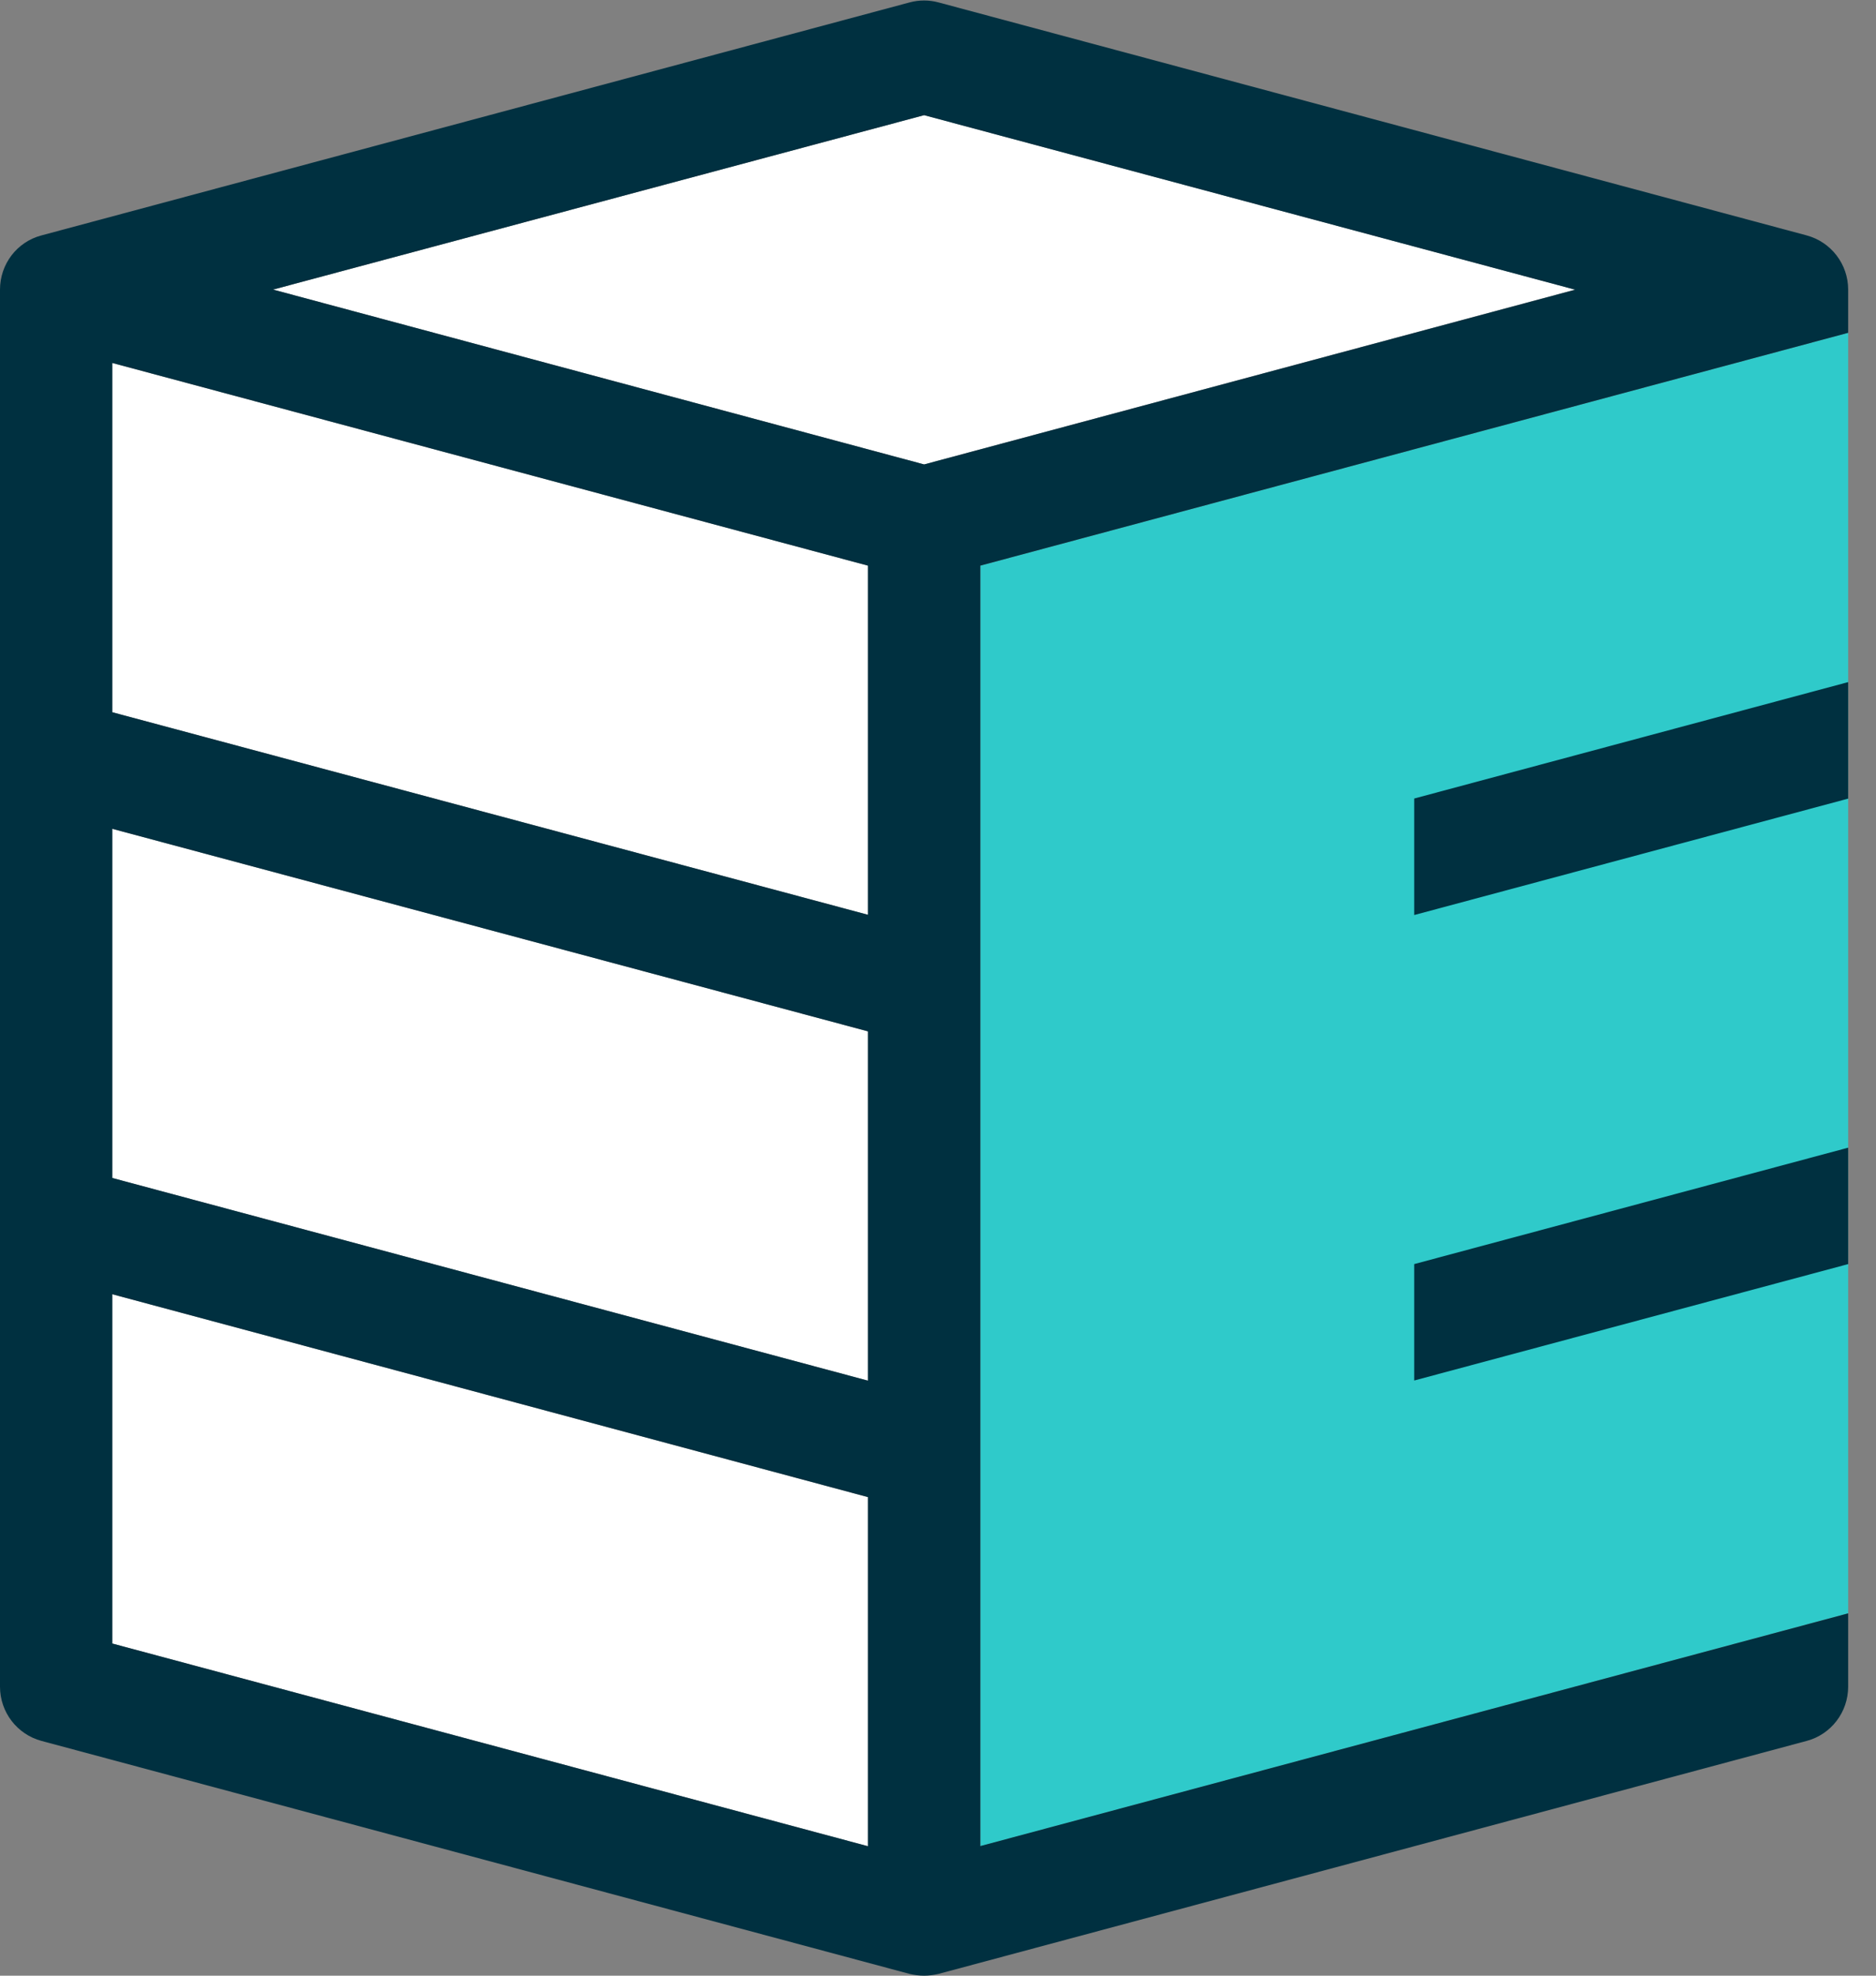 <svg width="38" height="40" viewBox="0 0 38 40" fill="none" xmlns="http://www.w3.org/2000/svg">
    <rect x="0" y="0" width="38" height="40" fill="#808080" stroke="none"/>
    <path d="M17.581 20.881V27.953L2.273 23.851V16.78L17.581 20.881Z" fill="white"/>
    <path d="M17.581 30.312V37.379L2.273 33.275V26.203L17.581 30.312Z" fill="white"/>
    <path d="M31.907 5.863L18.719 9.403L5.531 5.863L18.719 2.331L31.907 5.863Z" fill="white"/>
    <path d="M17.581 11.452V18.521L2.273 14.42V7.349L17.581 11.452Z" fill="white"/>
    <path d="M37.436 6.738V32.664L19.857 37.379V11.452L37.436 6.738Z" fill="#2FCACA"/>
    <path d="M37.436 6.738V5.863C37.436 5.348 37.09 4.899 36.595 4.766L19.011 0.049C18.819 -0.003 18.617 -0.003 18.424 0.049L0.841 4.766C0.343 4.896 0 5.348 0 5.863V34.149C0 34.665 0.346 35.114 0.841 35.247L18.424 39.964C18.519 39.987 18.619 40 18.719 40C18.814 40 18.914 39.987 19.011 39.964L36.595 35.247C37.09 35.116 37.436 34.665 37.436 34.149V32.664L19.857 37.376V11.452L37.436 6.738ZM17.581 37.379L2.274 33.275V26.203L17.581 30.31V37.379ZM17.581 27.953L2.274 23.849V16.78L17.581 20.881V27.953ZM17.581 18.521L2.274 14.42V7.348L17.581 11.452V18.521ZM18.719 9.403L5.531 5.863L18.719 2.332L31.907 5.866L18.719 9.403Z" fill="#003040"/>
    <path d="M37.436 16.169V13.81L28.646 16.167V18.526L37.436 16.169Z" fill="#003040"/>
    <path d="M37.436 25.593V23.236L28.646 25.593V27.95L37.436 25.593Z" fill="#003040"/>
</svg>
